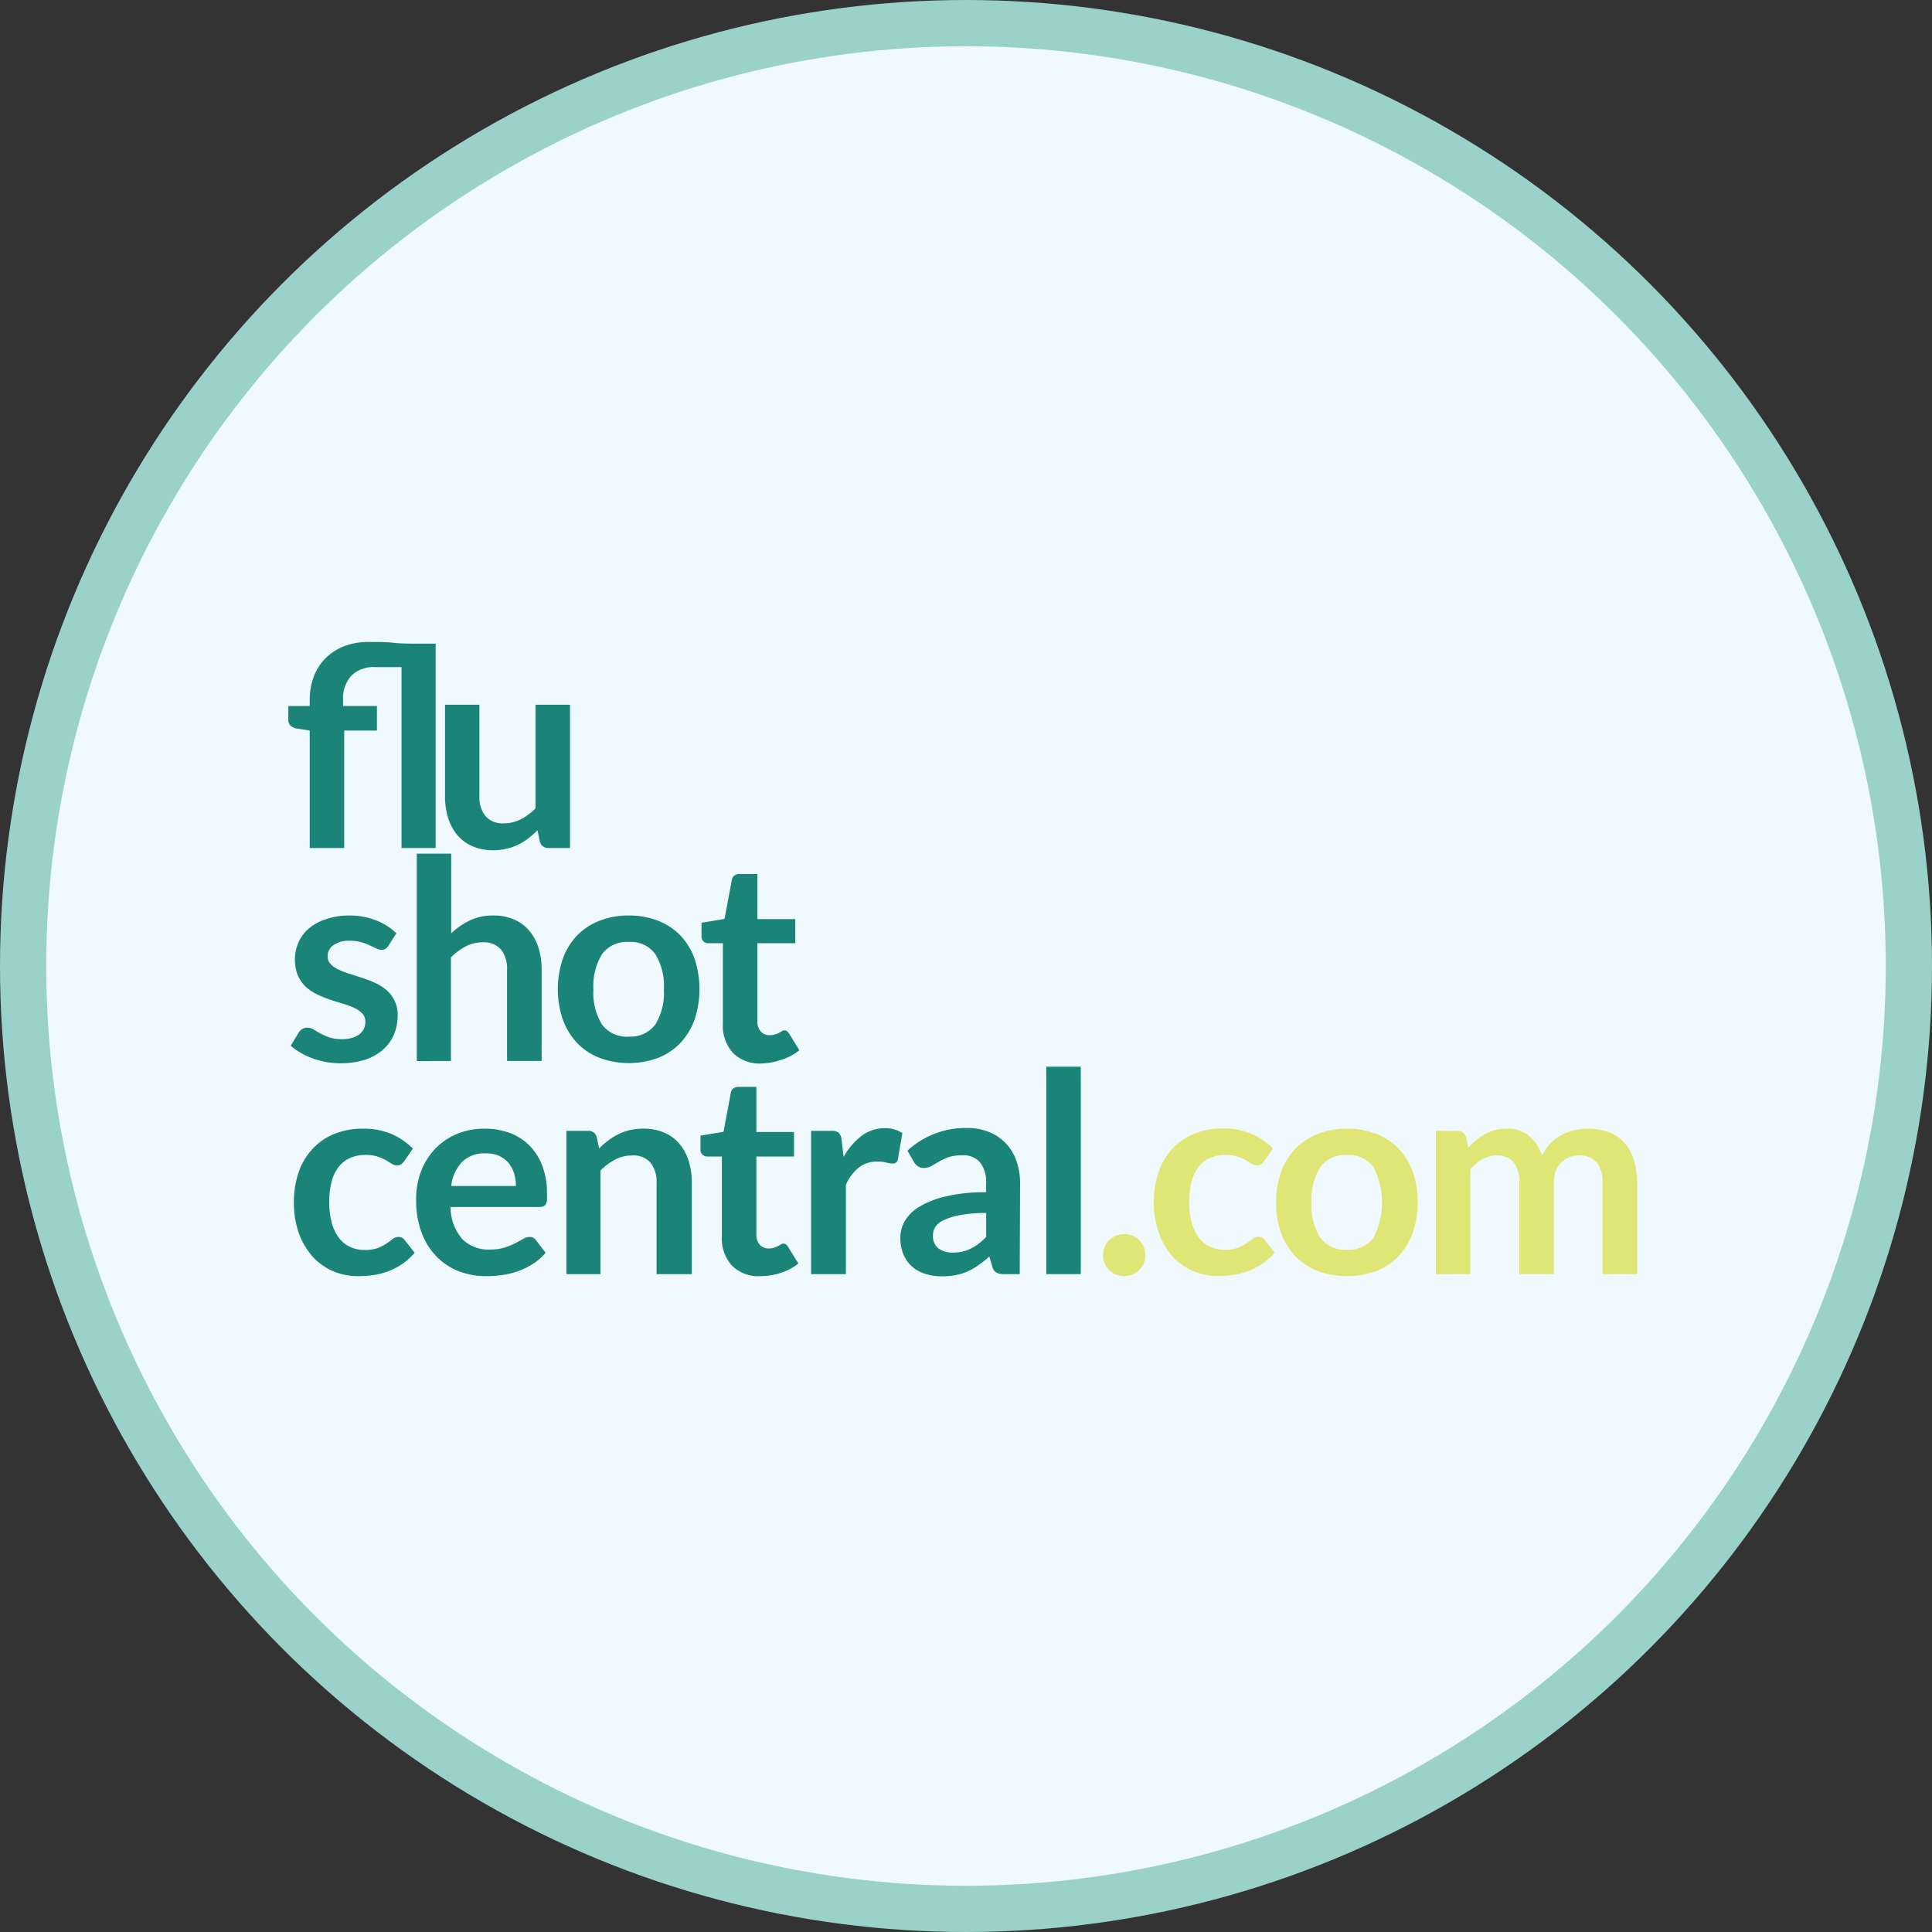 <svg xmlns="http://www.w3.org/2000/svg" viewBox="0 0 208.92 208.92"><rect x="0" y="0" width="208.92" height="208.92" fill="#333333" stroke="none"/><defs><style>.cls-1{fill:#eff9fe;stroke:#9ad2cb;stroke-miterlimit:10;stroke-width:5px;}.cls-2{fill:#1a8479;}.cls-3{fill:#dfe675;}</style></defs><g id="Layer_2" data-name="Layer 2"><g id="Layer_1-2" data-name="Layer 1"><circle class="cls-1" cx="104.46" cy="104.46" r="101.96"/><path class="cls-2" d="M33.49,91.7V79l-1.34-.21a1.45,1.45,0,0,1-.71-.3.82.82,0,0,1-.26-.64V76.35h2.31V75.7a7.45,7.45,0,0,1,.38-2.37,5.63,5.63,0,0,1,1.19-2,5.82,5.82,0,0,1,2-1.39,7.33,7.33,0,0,1,2.9-.52c.92,0,1.78,0,2.6.09s1.64.09,2.46.09h2.09V91.7H43.42V72.14H40.57a3.4,3.4,0,0,0-2.58.93,3.64,3.64,0,0,0-.89,2.64v.64h3.66V79H37.22V91.7Z"/><path class="cls-2" d="M51.84,76.21v9.84a3.3,3.3,0,0,0,.66,2.2,2.43,2.43,0,0,0,2,.78,4,4,0,0,0,1.81-.43,6.28,6.28,0,0,0,1.6-1.19V76.21h3.73V91.7H59.33a.92.92,0,0,1-.95-.68l-.26-1.24a11.69,11.69,0,0,1-1,.89,6.93,6.93,0,0,1-1.1.68,6.14,6.14,0,0,1-1.25.43,6.05,6.05,0,0,1-1.44.16,5.43,5.43,0,0,1-2.24-.43,4.53,4.53,0,0,1-1.64-1.21,5.52,5.52,0,0,1-1-1.87,8.1,8.1,0,0,1-.33-2.38V76.21Z"/><path class="cls-2" d="M42,102.27a1,1,0,0,1-.32.34.77.77,0,0,1-.42.1,1.32,1.32,0,0,1-.58-.15l-.72-.34a5.87,5.87,0,0,0-.93-.34,4.5,4.5,0,0,0-1.23-.15,2.8,2.8,0,0,0-1.73.47,1.42,1.42,0,0,0-.64,1.22,1.17,1.17,0,0,0,.33.84,2.89,2.89,0,0,0,.86.59,7.66,7.66,0,0,0,1.21.46l1.39.45a13.84,13.84,0,0,1,1.39.55,5,5,0,0,1,1.21.78A3.49,3.49,0,0,1,43,109.83a5.12,5.12,0,0,1-.41,2.06,4.47,4.47,0,0,1-1.19,1.63,5.59,5.59,0,0,1-1.94,1.08,8.56,8.56,0,0,1-2.65.38,9,9,0,0,1-1.56-.14,9.93,9.93,0,0,1-1.47-.4,8.08,8.08,0,0,1-1.29-.61,6.13,6.13,0,0,1-1.05-.75l.86-1.42a1.21,1.21,0,0,1,.39-.39,1.09,1.09,0,0,1,.57-.14,1.24,1.24,0,0,1,.66.2c.21.13.44.27.72.42a6.57,6.57,0,0,0,.95.42,4.28,4.28,0,0,0,1.4.2,3.52,3.52,0,0,0,1.14-.16,2.55,2.55,0,0,0,.79-.41,1.72,1.72,0,0,0,.45-.6,1.9,1.9,0,0,0,.14-.7,1.28,1.28,0,0,0-.32-.89,3,3,0,0,0-.86-.61,9.1,9.1,0,0,0-1.23-.46c-.45-.13-.92-.28-1.4-.44a11.4,11.4,0,0,1-1.4-.57,4.72,4.72,0,0,1-1.23-.82,3.89,3.89,0,0,1-.86-1.22,4.73,4.73,0,0,1,.06-3.57,4.25,4.25,0,0,1,1.11-1.5,5.24,5.24,0,0,1,1.82-1A7.51,7.51,0,0,1,37.76,99a7.73,7.73,0,0,1,2.91.53,6.38,6.38,0,0,1,2.19,1.39Z"/><path class="cls-2" d="M45.07,114.74V92.31h3.72v8.62a7.73,7.73,0,0,1,2-1.39A5.77,5.77,0,0,1,53.34,99a5.54,5.54,0,0,1,2.25.43,4.53,4.53,0,0,1,1.64,1.21,5.39,5.39,0,0,1,1,1.85,7.82,7.82,0,0,1,.34,2.38v9.86H54.83v-9.86a3.33,3.33,0,0,0-.65-2.19,2.44,2.44,0,0,0-2-.78,3.82,3.82,0,0,0-1.82.44,6.71,6.71,0,0,0-1.6,1.19v11.2Z"/><path class="cls-2" d="M68,99a8.54,8.54,0,0,1,3.15.56,6.87,6.87,0,0,1,2.41,1.58,7.22,7.22,0,0,1,1.54,2.51,10.45,10.45,0,0,1,0,6.63,7.46,7.46,0,0,1-1.54,2.52,6.78,6.78,0,0,1-2.41,1.6,9.14,9.14,0,0,1-6.3,0,6.78,6.78,0,0,1-2.43-1.6,7.48,7.48,0,0,1-1.55-2.52,10.27,10.27,0,0,1,0-6.63,7.24,7.24,0,0,1,1.55-2.51,6.86,6.86,0,0,1,2.43-1.58A8.57,8.57,0,0,1,68,99Zm0,13.09a3.29,3.29,0,0,0,2.86-1.3,6.5,6.5,0,0,0,.93-3.8,6.57,6.57,0,0,0-.93-3.82A3.26,3.26,0,0,0,68,101.86a3.32,3.32,0,0,0-2.9,1.32,6.61,6.61,0,0,0-.93,3.82,6.48,6.48,0,0,0,.93,3.79A3.34,3.34,0,0,0,68,112.1Z"/><path class="cls-2" d="M82.35,115a4.05,4.05,0,0,1-3.09-1.14,4.36,4.36,0,0,1-1.09-3.15V102H76.6a.76.76,0,0,1-.52-.19.78.78,0,0,1-.22-.59V99.78l2.49-.41.79-4.22a.74.74,0,0,1,.28-.47.88.88,0,0,1,.55-.17H81.9v4.88H86V102H81.9v8.4a1.65,1.65,0,0,0,.36,1.13,1.25,1.25,0,0,0,1,.41,1.64,1.64,0,0,0,.58-.09,2.67,2.67,0,0,0,.41-.17l.31-.17a.48.48,0,0,1,.27-.09.4.4,0,0,1,.27.09,1,1,0,0,1,.23.25l1.11,1.81a5.56,5.56,0,0,1-1.87,1A7,7,0,0,1,82.35,115Z"/><path class="cls-2" d="M43.71,125.57a1.71,1.71,0,0,1-.33.33.74.74,0,0,1-.46.12,1.1,1.1,0,0,1-.56-.17l-.64-.4a6.39,6.39,0,0,0-.9-.39,4.34,4.34,0,0,0-1.29-.17,4,4,0,0,0-1.72.35,3.22,3.22,0,0,0-1.23,1,4.51,4.51,0,0,0-.74,1.61A8.67,8.67,0,0,0,35.6,130a8.26,8.26,0,0,0,.27,2.21,4.68,4.68,0,0,0,.76,1.62,3.24,3.24,0,0,0,1.21,1,3.72,3.72,0,0,0,1.6.34,4.11,4.11,0,0,0,1.44-.22,5,5,0,0,0,.93-.49c.25-.17.47-.33.65-.48a1,1,0,0,1,.63-.22.76.76,0,0,1,.68.35l1.07,1.36a6.59,6.59,0,0,1-1.34,1.21,7.52,7.52,0,0,1-1.51.79,7.83,7.83,0,0,1-1.6.41,11.55,11.55,0,0,1-1.65.12,6.84,6.84,0,0,1-2.7-.53,6.35,6.35,0,0,1-2.21-1.56,7.67,7.67,0,0,1-1.5-2.52,9.88,9.88,0,0,1-.55-3.39,10.06,10.06,0,0,1,.49-3.16,7.15,7.15,0,0,1,1.45-2.52,6.61,6.61,0,0,1,2.35-1.67,8.16,8.16,0,0,1,3.23-.6,7.71,7.71,0,0,1,3,.56,7.38,7.38,0,0,1,2.35,1.6Z"/><path class="cls-2" d="M52.44,122.05a7.58,7.58,0,0,1,2.7.47,5.94,5.94,0,0,1,2.12,1.36,6.31,6.31,0,0,1,1.39,2.21,8.35,8.35,0,0,1,.5,3,6.47,6.47,0,0,1,0,.7,1.14,1.14,0,0,1-.14.44.51.51,0,0,1-.26.22,1,1,0,0,1-.42.07H48.72A5.29,5.29,0,0,0,50,134a4,4,0,0,0,3,1.12,5.17,5.17,0,0,0,1.56-.21,7.41,7.41,0,0,0,1.15-.47c.32-.17.61-.32.86-.47a1.41,1.41,0,0,1,.71-.21.82.82,0,0,1,.4.09.86.86,0,0,1,.28.26L59,135.47a5.9,5.9,0,0,1-1.39,1.21,7.75,7.75,0,0,1-1.61.79,9,9,0,0,1-1.7.41,12.3,12.3,0,0,1-1.68.12,8.25,8.25,0,0,1-3-.53,6.76,6.76,0,0,1-2.41-1.59,7.32,7.32,0,0,1-1.62-2.59A10.12,10.12,0,0,1,45,129.7a8.41,8.41,0,0,1,.52-3A7.13,7.13,0,0,1,47,124.29a7,7,0,0,1,2.34-1.64A7.74,7.74,0,0,1,52.44,122.05Zm.08,2.67a3.45,3.45,0,0,0-2.55.92,4.6,4.6,0,0,0-1.18,2.61h7a4.66,4.66,0,0,0-.2-1.36,3.15,3.15,0,0,0-.6-1.13,3,3,0,0,0-1-.76A3.44,3.44,0,0,0,52.52,124.72Z"/><path class="cls-2" d="M61.25,137.78V122.29h2.28a.91.91,0,0,1,1,.68l.26,1.22a8.11,8.11,0,0,1,1-.87,6.93,6.93,0,0,1,1.1-.68,5.6,5.6,0,0,1,1.25-.44,6.52,6.52,0,0,1,1.45-.15,5.46,5.46,0,0,1,2.24.43,4.44,4.44,0,0,1,1.64,1.21,5.32,5.32,0,0,1,1,1.85,7.82,7.82,0,0,1,.34,2.38v9.86H71v-9.86a3.27,3.27,0,0,0-.66-2.19,2.41,2.41,0,0,0-2-.78,3.81,3.81,0,0,0-1.81.44,6.45,6.45,0,0,0-1.6,1.19v11.2Z"/><path class="cls-2" d="M82.24,138a4.05,4.05,0,0,1-3.09-1.14,4.36,4.36,0,0,1-1.09-3.15v-8.65H76.49a.76.76,0,0,1-.52-.19.74.74,0,0,1-.22-.59v-1.48l2.49-.41.79-4.22a.71.71,0,0,1,.28-.47.88.88,0,0,1,.55-.17h1.93v4.88h4.07v2.65H81.79v8.4a1.65,1.65,0,0,0,.36,1.13,1.23,1.23,0,0,0,1,.41,1.64,1.64,0,0,0,.58-.09,3.17,3.17,0,0,0,.41-.17l.3-.17a.54.54,0,0,1,.28-.09.4.4,0,0,1,.27.09,1.06,1.06,0,0,1,.22.24l1.12,1.82a5.66,5.66,0,0,1-1.87,1A7,7,0,0,1,82.24,138Z"/><path class="cls-2" d="M87.71,137.78V122.29H89.9a1.18,1.18,0,0,1,.8.21,1.21,1.21,0,0,1,.3.73l.23,1.87a7.41,7.41,0,0,1,1.94-2.27,4.13,4.13,0,0,1,2.51-.83,3.25,3.25,0,0,1,1.9.53l-.48,2.8a.58.58,0,0,1-.2.38.64.64,0,0,1-.41.11,2.58,2.58,0,0,1-.62-.1,4.07,4.07,0,0,0-1-.11,3.2,3.2,0,0,0-2,.64,5,5,0,0,0-1.4,1.88v9.65Z"/><path class="cls-2" d="M110.27,137.78h-1.68a1.75,1.75,0,0,1-.83-.16,1,1,0,0,1-.45-.64l-.33-1.1a11.36,11.36,0,0,1-1.16.92,6.25,6.25,0,0,1-1.17.68,6,6,0,0,1-1.28.4,7.76,7.76,0,0,1-1.51.14,5.82,5.82,0,0,1-1.81-.27,3.91,3.91,0,0,1-1.43-.79,3.75,3.75,0,0,1-.93-1.32,4.67,4.67,0,0,1-.33-1.83,3.67,3.67,0,0,1,.46-1.73,4.29,4.29,0,0,1,1.54-1.55,9.59,9.59,0,0,1,2.85-1.14,17.84,17.84,0,0,1,4.42-.46V128a3.45,3.45,0,0,0-.66-2.32,2.39,2.39,0,0,0-1.91-.75,4.7,4.7,0,0,0-1.51.21,6,6,0,0,0-1,.47l-.83.48a1.65,1.65,0,0,1-.83.21,1,1,0,0,1-.65-.2,1.52,1.52,0,0,1-.43-.48l-.68-1.19a9.21,9.21,0,0,1,6.44-2.45,6.19,6.19,0,0,1,2.43.45,5.22,5.22,0,0,1,1.8,1.24,5.27,5.27,0,0,1,1.12,1.89,7.23,7.23,0,0,1,.39,2.42ZM103,135.45a5,5,0,0,0,1.06-.1A3.91,3.91,0,0,0,105,135a4.75,4.75,0,0,0,.83-.51,7.62,7.62,0,0,0,.81-.73v-2.59a14.73,14.73,0,0,0-2.72.21,7,7,0,0,0-1.76.52,2.2,2.2,0,0,0-1,.75,1.68,1.68,0,0,0-.27.92,1.65,1.65,0,0,0,.58,1.42A2.5,2.5,0,0,0,103,135.45Z"/><path class="cls-2" d="M116.87,115.35v22.43h-3.73V115.35Z"/><path class="cls-3" d="M119.28,135.73a2.48,2.48,0,0,1,.17-.9,2.14,2.14,0,0,1,.49-.72,2.32,2.32,0,0,1,.73-.48,2.26,2.26,0,0,1,.9-.18,2.3,2.3,0,0,1,.9.18,2.21,2.21,0,0,1,1.2,1.2,2.3,2.3,0,0,1,.18.9,2.18,2.18,0,0,1-.18.89,2.21,2.21,0,0,1-1.2,1.2,2.48,2.48,0,0,1-.9.17,2.44,2.44,0,0,1-.9-.17,2.32,2.32,0,0,1-.73-.48,2.14,2.14,0,0,1-.49-.72A2.35,2.35,0,0,1,119.28,135.73Z"/><path class="cls-3" d="M136.7,125.57a1.71,1.71,0,0,1-.33.33.72.72,0,0,1-.46.12,1,1,0,0,1-.55-.17l-.65-.4a5.51,5.51,0,0,0-.9-.39,4.34,4.34,0,0,0-1.29-.17,4,4,0,0,0-1.72.35,3.22,3.22,0,0,0-1.23,1,4.69,4.69,0,0,0-.74,1.61,8.67,8.67,0,0,0-.24,2.13,8.26,8.26,0,0,0,.27,2.21,4.68,4.68,0,0,0,.76,1.62,3.24,3.24,0,0,0,1.21,1,3.72,3.72,0,0,0,1.6.34,4.11,4.11,0,0,0,1.44-.22,4.46,4.46,0,0,0,.93-.49c.25-.17.47-.33.65-.48a1,1,0,0,1,.63-.22.76.76,0,0,1,.68.35l1.07,1.36a6.59,6.59,0,0,1-1.34,1.21,7.45,7.45,0,0,1-1.5.79,8.09,8.09,0,0,1-1.61.41,11.55,11.55,0,0,1-1.65.12,6.84,6.84,0,0,1-2.7-.53,6.45,6.45,0,0,1-2.21-1.56,7.48,7.48,0,0,1-1.49-2.52,9.64,9.64,0,0,1-.56-3.39,10.06,10.06,0,0,1,.49-3.16,7.15,7.15,0,0,1,1.45-2.52,6.7,6.7,0,0,1,2.35-1.67,8.16,8.16,0,0,1,3.23-.6,7.71,7.71,0,0,1,3,.56,7.27,7.27,0,0,1,2.35,1.6Z"/><path class="cls-3" d="M145.66,122.05a8.54,8.54,0,0,1,3.15.56,6.87,6.87,0,0,1,2.41,1.58,7.22,7.22,0,0,1,1.54,2.51,9.56,9.56,0,0,1,.54,3.3,9.69,9.69,0,0,1-.54,3.33,7.46,7.46,0,0,1-1.54,2.52,6.92,6.92,0,0,1-2.41,1.6,9.3,9.3,0,0,1-6.3,0,6.91,6.91,0,0,1-2.43-1.6,7.33,7.33,0,0,1-1.55-2.52A9.46,9.46,0,0,1,138,130a9.33,9.33,0,0,1,.55-3.3,7.1,7.1,0,0,1,1.55-2.51,6.86,6.86,0,0,1,2.43-1.58A8.54,8.54,0,0,1,145.66,122.05Zm0,13.09a3.29,3.29,0,0,0,2.86-1.3,8.27,8.27,0,0,0,0-7.62,3.26,3.26,0,0,0-2.86-1.32,3.32,3.32,0,0,0-2.9,1.32,6.58,6.58,0,0,0-.93,3.81,6.5,6.5,0,0,0,.93,3.8A3.34,3.34,0,0,0,145.66,135.14Z"/><path class="cls-3" d="M155.27,137.78V122.29h2.27a.93.93,0,0,1,1,.68l.24,1.15a8.3,8.3,0,0,1,.85-.83,5.51,5.51,0,0,1,.95-.65,5,5,0,0,1,1.09-.43,4.6,4.6,0,0,1,1.27-.16,3.61,3.61,0,0,1,2.41.79,4.74,4.74,0,0,1,1.41,2.11,4.55,4.55,0,0,1,.91-1.32,4.85,4.85,0,0,1,1.19-.9,5.43,5.43,0,0,1,1.38-.51,6.69,6.69,0,0,1,3.75.22,4.35,4.35,0,0,1,1.68,1.15,5,5,0,0,1,1,1.84,8,8,0,0,1,.36,2.49v9.86h-3.73v-9.86a3.35,3.35,0,0,0-.65-2.23,2.41,2.41,0,0,0-1.9-.74,2.87,2.87,0,0,0-1.07.19,2.58,2.58,0,0,0-.86.57,2.72,2.72,0,0,0-.58.93,3.62,3.62,0,0,0-.21,1.28v9.86h-3.74v-9.86a3.35,3.35,0,0,0-.63-2.26,2.31,2.31,0,0,0-1.85-.71,3,3,0,0,0-1.5.4,5.07,5.07,0,0,0-1.31,1.09v11.34Z"/></g></g></svg>